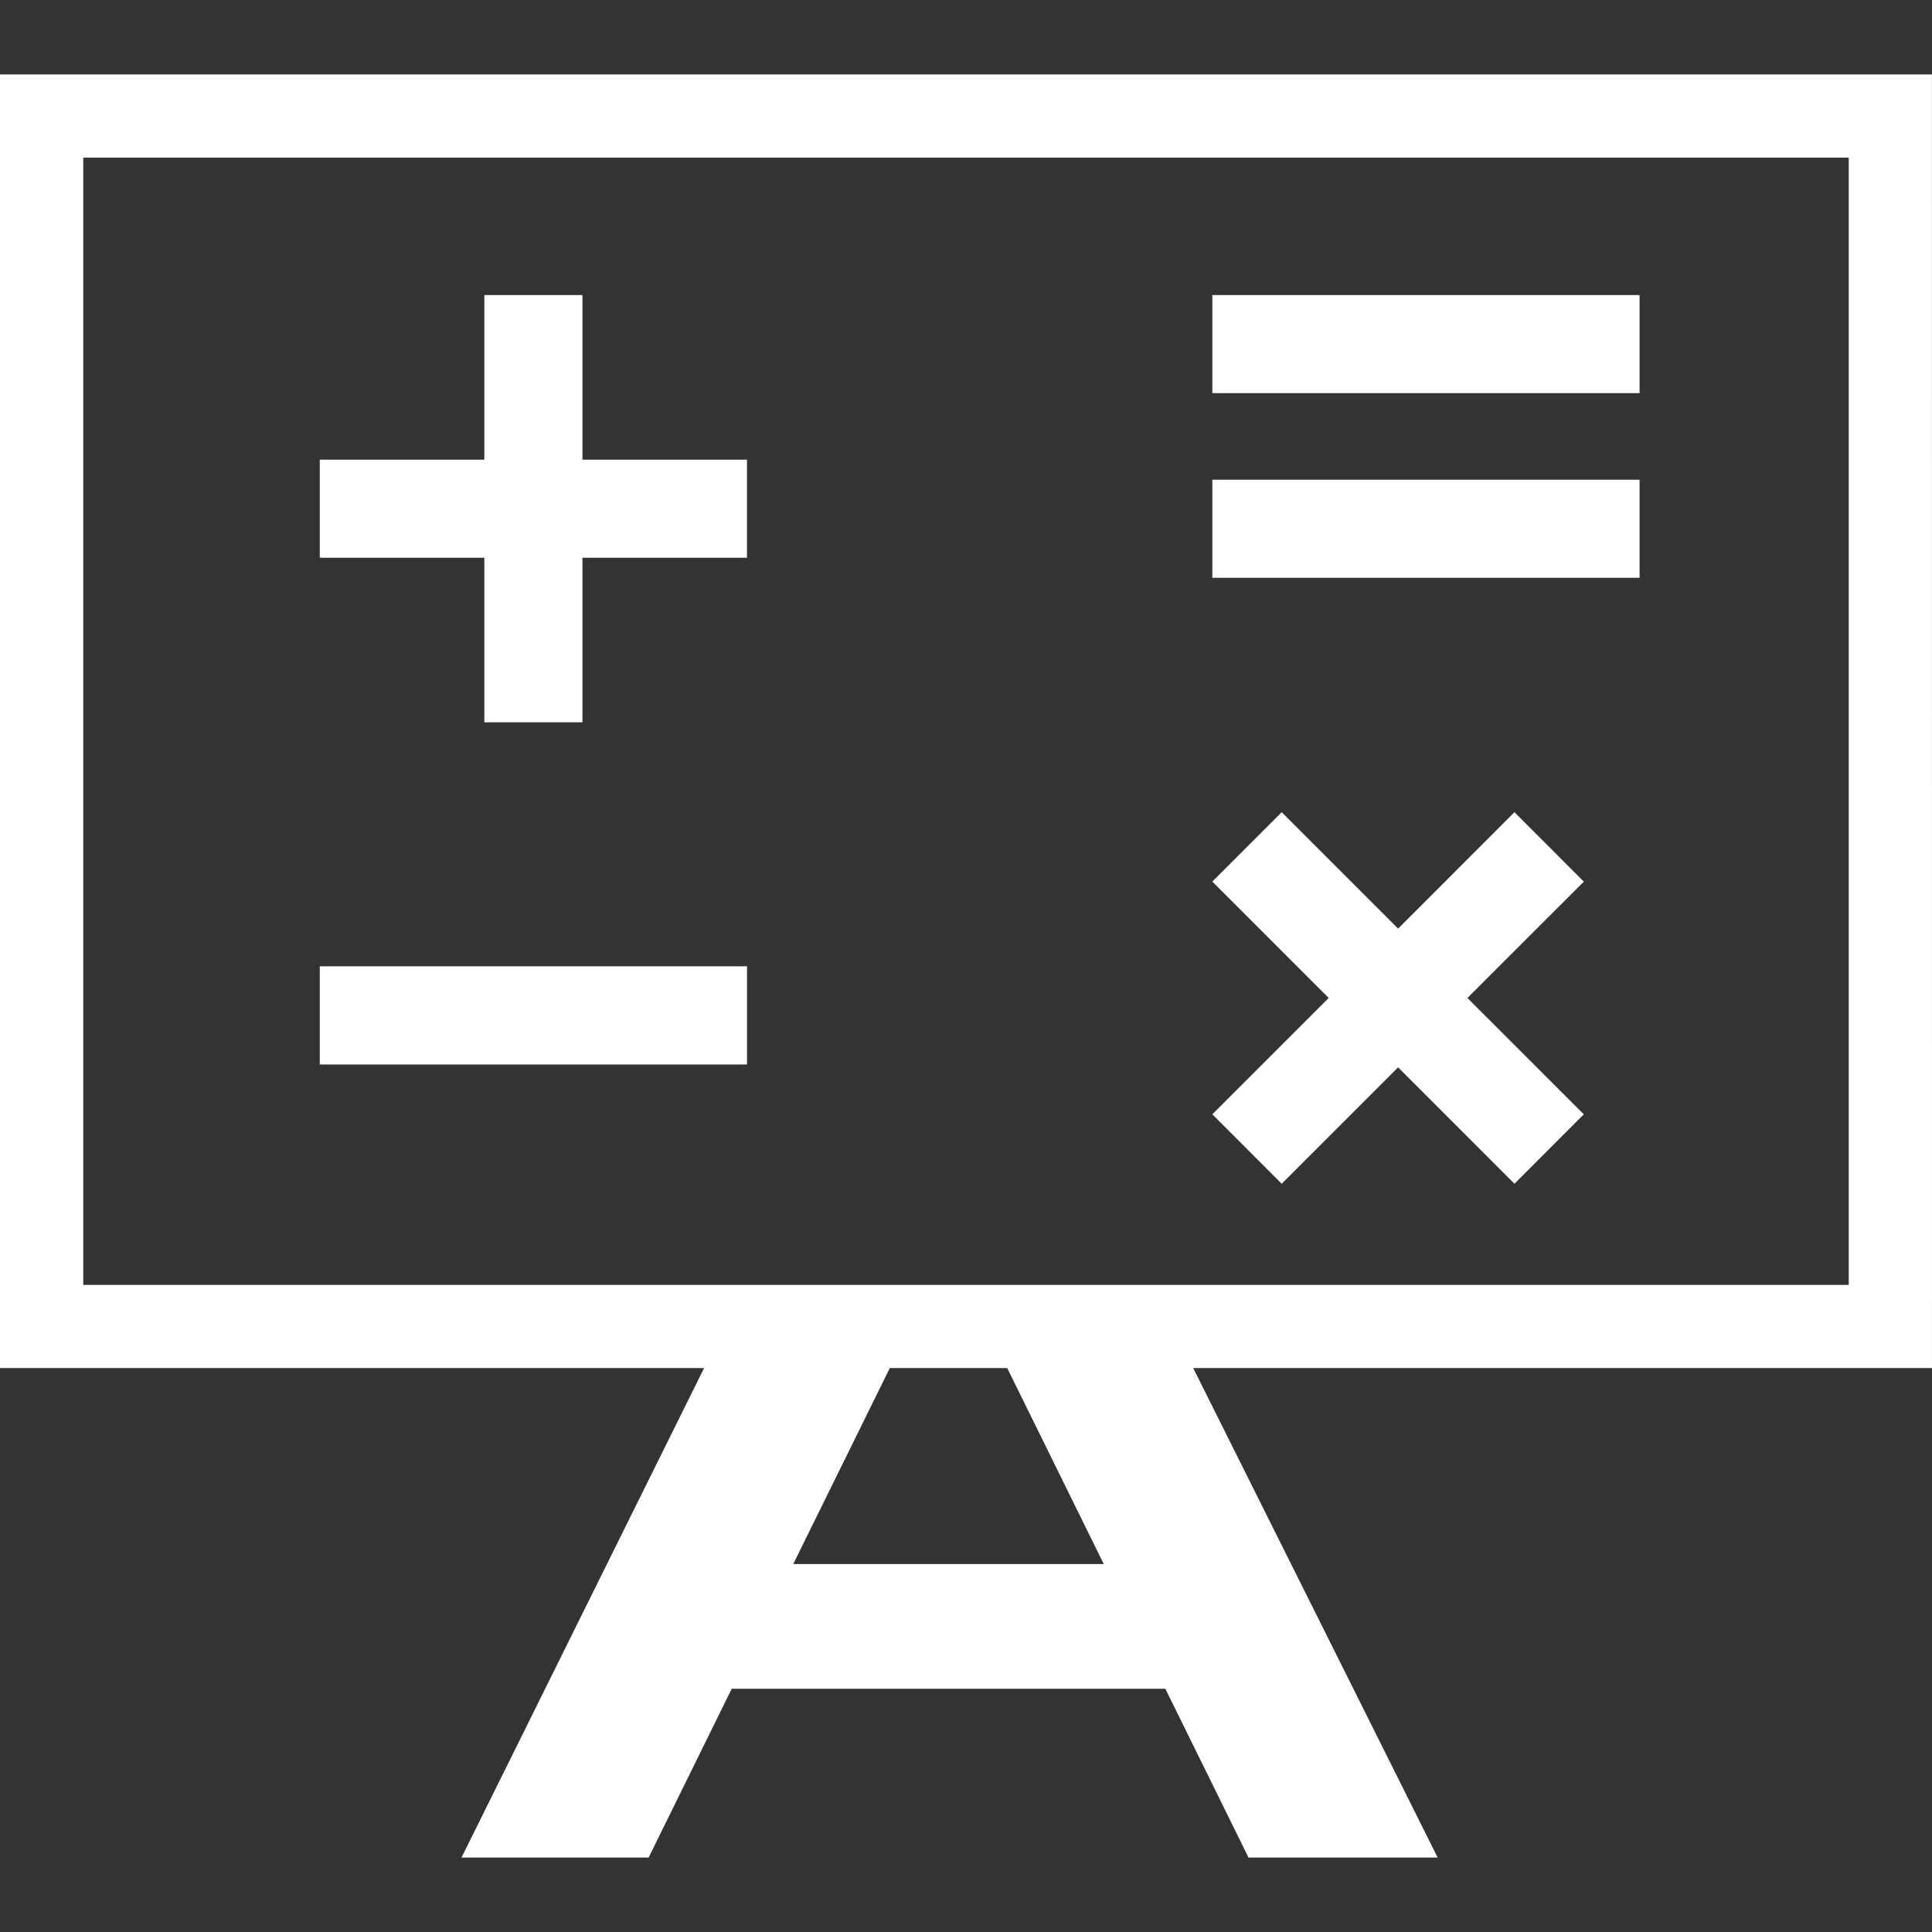 <?xml version="1.0" encoding="iso-8859-1"?>
<!-- Generator: Adobe Illustrator 16.0.0, SVG Export Plug-In . SVG Version: 6.00 Build 0)  -->
<!DOCTYPE svg PUBLIC "-//W3C//DTD SVG 1.1//EN" "http://www.w3.org/Graphics/SVG/1.1/DTD/svg11.dtd">
<svg version="1.1" id="Capa_1" xmlns="http://www.w3.org/2000/svg" xmlns:xlink="http://www.w3.org/1999/xlink" x="0px" y="0px"
	 width="31.418px" height="31.418px" viewBox="0 0 31.418 31.418" style="enable-background:new 0 0 31.418 31.418; fill:#fff"
	 xml:space="preserve">
<rect x="0" y="0" width="31.418" height="31.418" fill="#333333" stroke="none"/>
<g>
	<g>
		<polygon points="7.876,11.746 9.472,11.746 9.472,9.07 12.147,9.07 12.147,7.475 9.472,7.475 9.472,4.798 7.876,4.798
			7.876,7.475 5.2,7.475 5.2,9.07 7.876,9.07 		"/>
		<polygon points="22.736,17.357 24.628,19.25 25.756,18.121 23.863,16.229 25.756,14.337 24.628,13.208 22.736,15.101
			20.843,13.208 19.715,14.336 21.607,16.229 19.715,18.121 20.843,19.25 		"/>
		<rect x="5.2" y="15.714" width="6.948" height="1.597"/>
		<rect x="19.715" y="4.798" width="6.948" height="1.595"/>
		<rect x="19.715" y="7.801" width="6.948" height="1.595"/>
		<path d="M31.417,1.211H0v21.036h11.45l-3.945,7.96h3.043l1.351-2.744h7.052l1.352,2.744h3.076l-3.975-7.96h12.014L31.417,1.211
			L31.417,1.211z M12.9,25.434l1.57-3.187h1.909l1.57,3.187H12.9z M30.062,20.895H1.354V2.564h28.71v18.331H30.062z"/>
	</g>
</g>
<g>
</g>
<g>
</g>
<g>
</g>
<g>
</g>
<g>
</g>
<g>
</g>
<g>
</g>
<g>
</g>
<g>
</g>
<g>
</g>
<g>
</g>
<g>
</g>
<g>
</g>
<g>
</g>
<g>
</g>
</svg>
